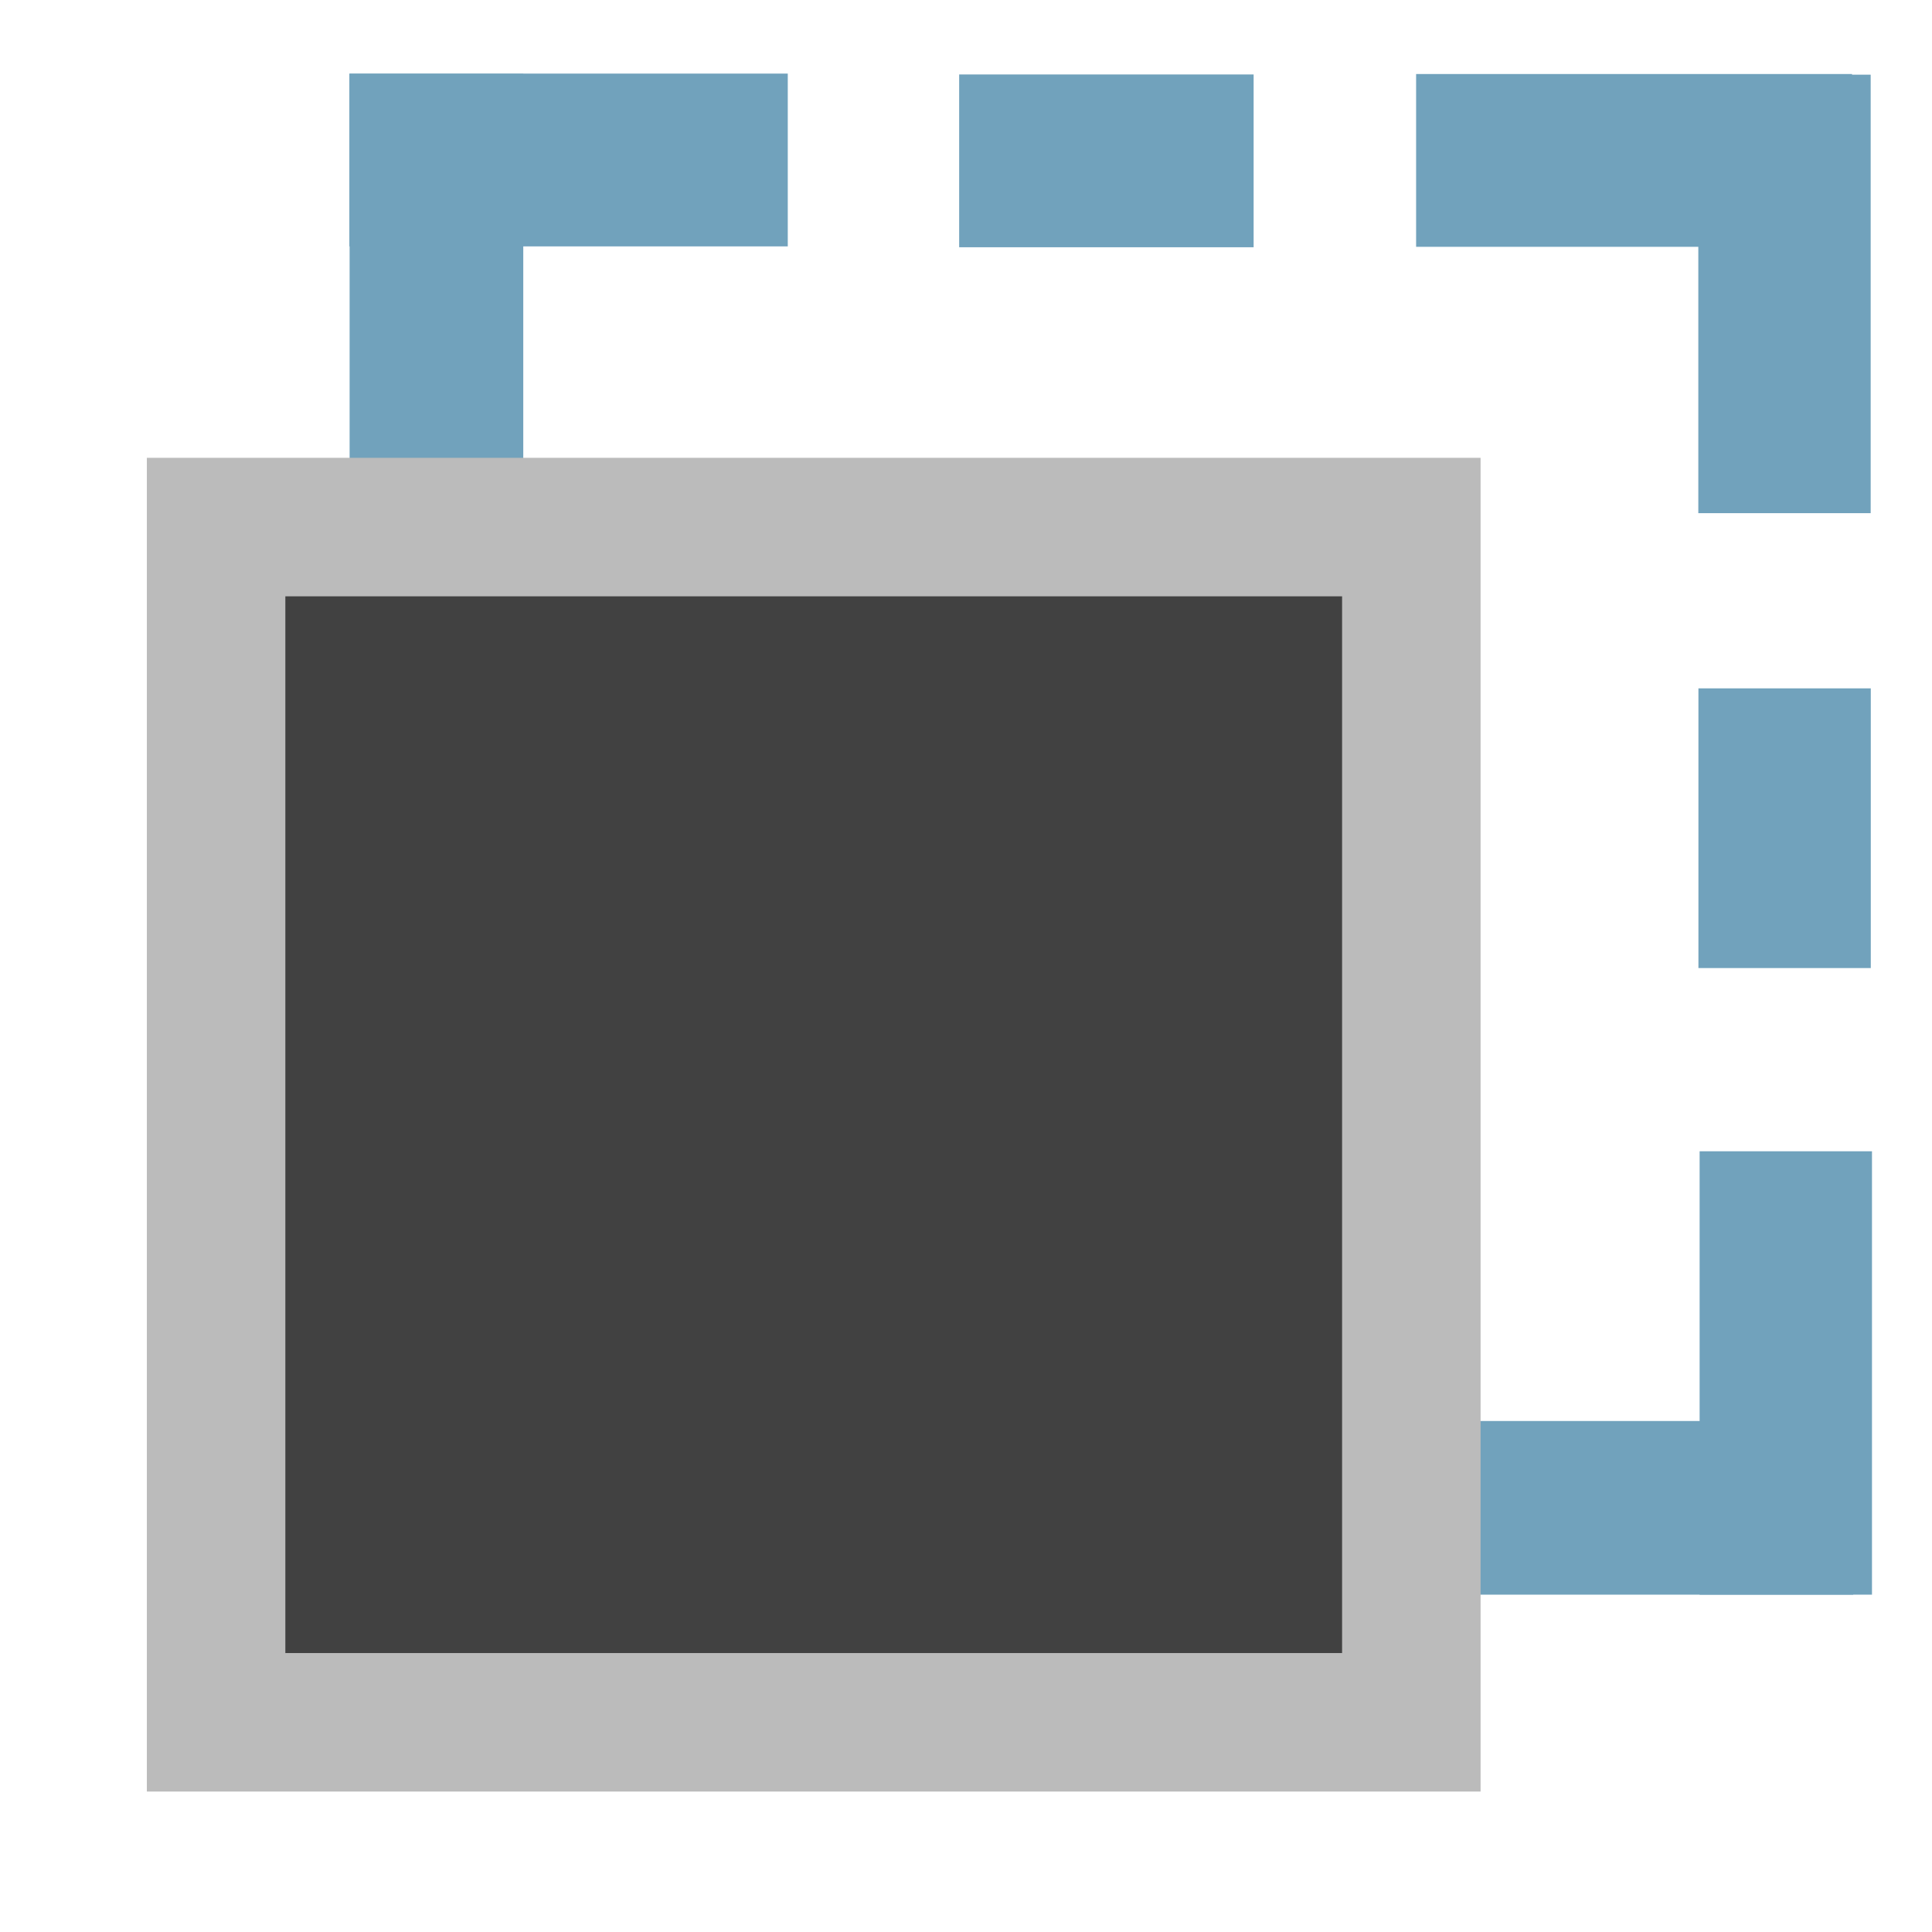 <?xml version="1.0" encoding="UTF-8" standalone="no"?>
<!-- Created with Inkscape (http://www.inkscape.org/) -->

<svg
   width="4.45mm"
   height="4.45mm"
   viewBox="0 0 17.8 17.8"
   version="1.1"
   id="svg1"
   sodipodi:docname="icon-filetype-dpd.svg"
   inkscape:version="1.3.2 (091e20e, 2023-11-25, custom)"
   inkscape:export-filename="sulfura-code-icon-orangegrad.svg"
   inkscape:export-xdpi="96"
   inkscape:export-ydpi="96"
   xmlns:inkscape="http://www.inkscape.org/namespaces/inkscape"
   xmlns:sodipodi="http://sodipodi.sourceforge.net/DTD/sodipodi-0.dtd"
   xmlns="http://www.w3.org/2000/svg"
   xmlns:svg="http://www.w3.org/2000/svg">
  <style
     id="style5" />
  <sodipodi:namedview
     id="namedview1"
     pagecolor="#e7e7e7"
     bordercolor="#ebebeb"
     borderopacity="1"
     inkscape:showpageshadow="0"
     inkscape:pageopacity="0"
     inkscape:pagecheckerboard="0"
     inkscape:deskcolor="#d3d3d3"
     inkscape:document-units="mm"
     inkscape:zoom="45.254834"
     inkscape:cx="-0.70710678"
     inkscape:cy="4.1542523"
     inkscape:window-width="3840"
     inkscape:window-height="2036"
     inkscape:window-x="-12"
     inkscape:window-y="-12"
     inkscape:window-maximized="1"
     inkscape:current-layer="layer1"
     showguides="true" />
  <defs
     id="defs1" />
  <g
     inkscape:label="Layer 1"
     inkscape:groupmode="layer"
     id="layer1">
    <rect
       style="fill:#71a2bc;fill-opacity:1;stroke:#bbbbbb;stroke-width:0;stroke-linecap:square;stroke-dasharray:none;stroke-dashoffset:0;stroke-opacity:1"
       id="rect3"
       width="4.039"
       height="1.592"
       x="3.219"
       y="0.678" />
    <rect
       style="fill:#71a2bc;fill-opacity:1;stroke:#bbbbbb;stroke-width:0;stroke-linecap:square;stroke-dasharray:none;stroke-dashoffset:0;stroke-opacity:1"
       id="rect3-9"
       width="4.016"
       height="1.592"
       x="13.047"
       y="0.682" />
    <rect
       style="fill:#71a2bc;fill-opacity:1;stroke:#bbbbbb;stroke-width:0;stroke-linecap:square;stroke-dasharray:none;stroke-dashoffset:0;stroke-opacity:1"
       id="rect3-9-4"
       width="2.713"
       height="1.592"
       x="8.837"
       y="0.686" />
    <rect
       style="fill:#71a2bc;fill-opacity:1;stroke:#bbbbbb;stroke-width:0;stroke-linecap:square;stroke-dasharray:none;stroke-dashoffset:0;stroke-opacity:1"
       id="rect3-9-4-4"
       width="1.588"
       height="2.577"
       x="15.648"
       y="6.342" />
    <rect
       style="fill:#71a2bc;fill-opacity:1;stroke:#bbbbbb;stroke-width:0;stroke-linecap:square;stroke-dasharray:none;stroke-dashoffset:0;stroke-opacity:1"
       id="rect3-9-2"
       width="4.22"
       height="1.6"
       x="12.854"
       y="13.092" />
    <rect
       style="fill:#71a2bc;fill-opacity:1;stroke:#bbbbbb;stroke-width:0;stroke-linecap:square;stroke-dasharray:none;stroke-dashoffset:0;stroke-opacity:1"
       id="rect3-6"
       width="1.588"
       height="4.04"
       x="15.647"
       y="0.688" />
    <rect
       style="fill:#71a2bc;fill-opacity:1;stroke:#bbbbbb;stroke-width:0;stroke-linecap:square;stroke-dasharray:none;stroke-dashoffset:0;stroke-opacity:1"
       id="rect3-6-0"
       width="1.6"
       height="4.221"
       x="3.221"
       y="0.68" />
    <rect
       style="fill:#71a2bc;fill-opacity:1;stroke:#bbbbbb;stroke-width:0;stroke-linecap:square;stroke-dasharray:none;stroke-dashoffset:0;stroke-opacity:1"
       id="rect3-6-5"
       width="1.588"
       height="4.085"
       x="15.659"
       y="10.607" />
    <rect
       style="fill:#414141;fill-opacity:1;stroke:#bbbbbb;stroke-width:1.276;stroke-dasharray:none;stroke-opacity:1"
       id="rect1"
       width="11.012"
       height="11.012"
       x="1.991"
       y="4.856" />
  </g>
</svg>

